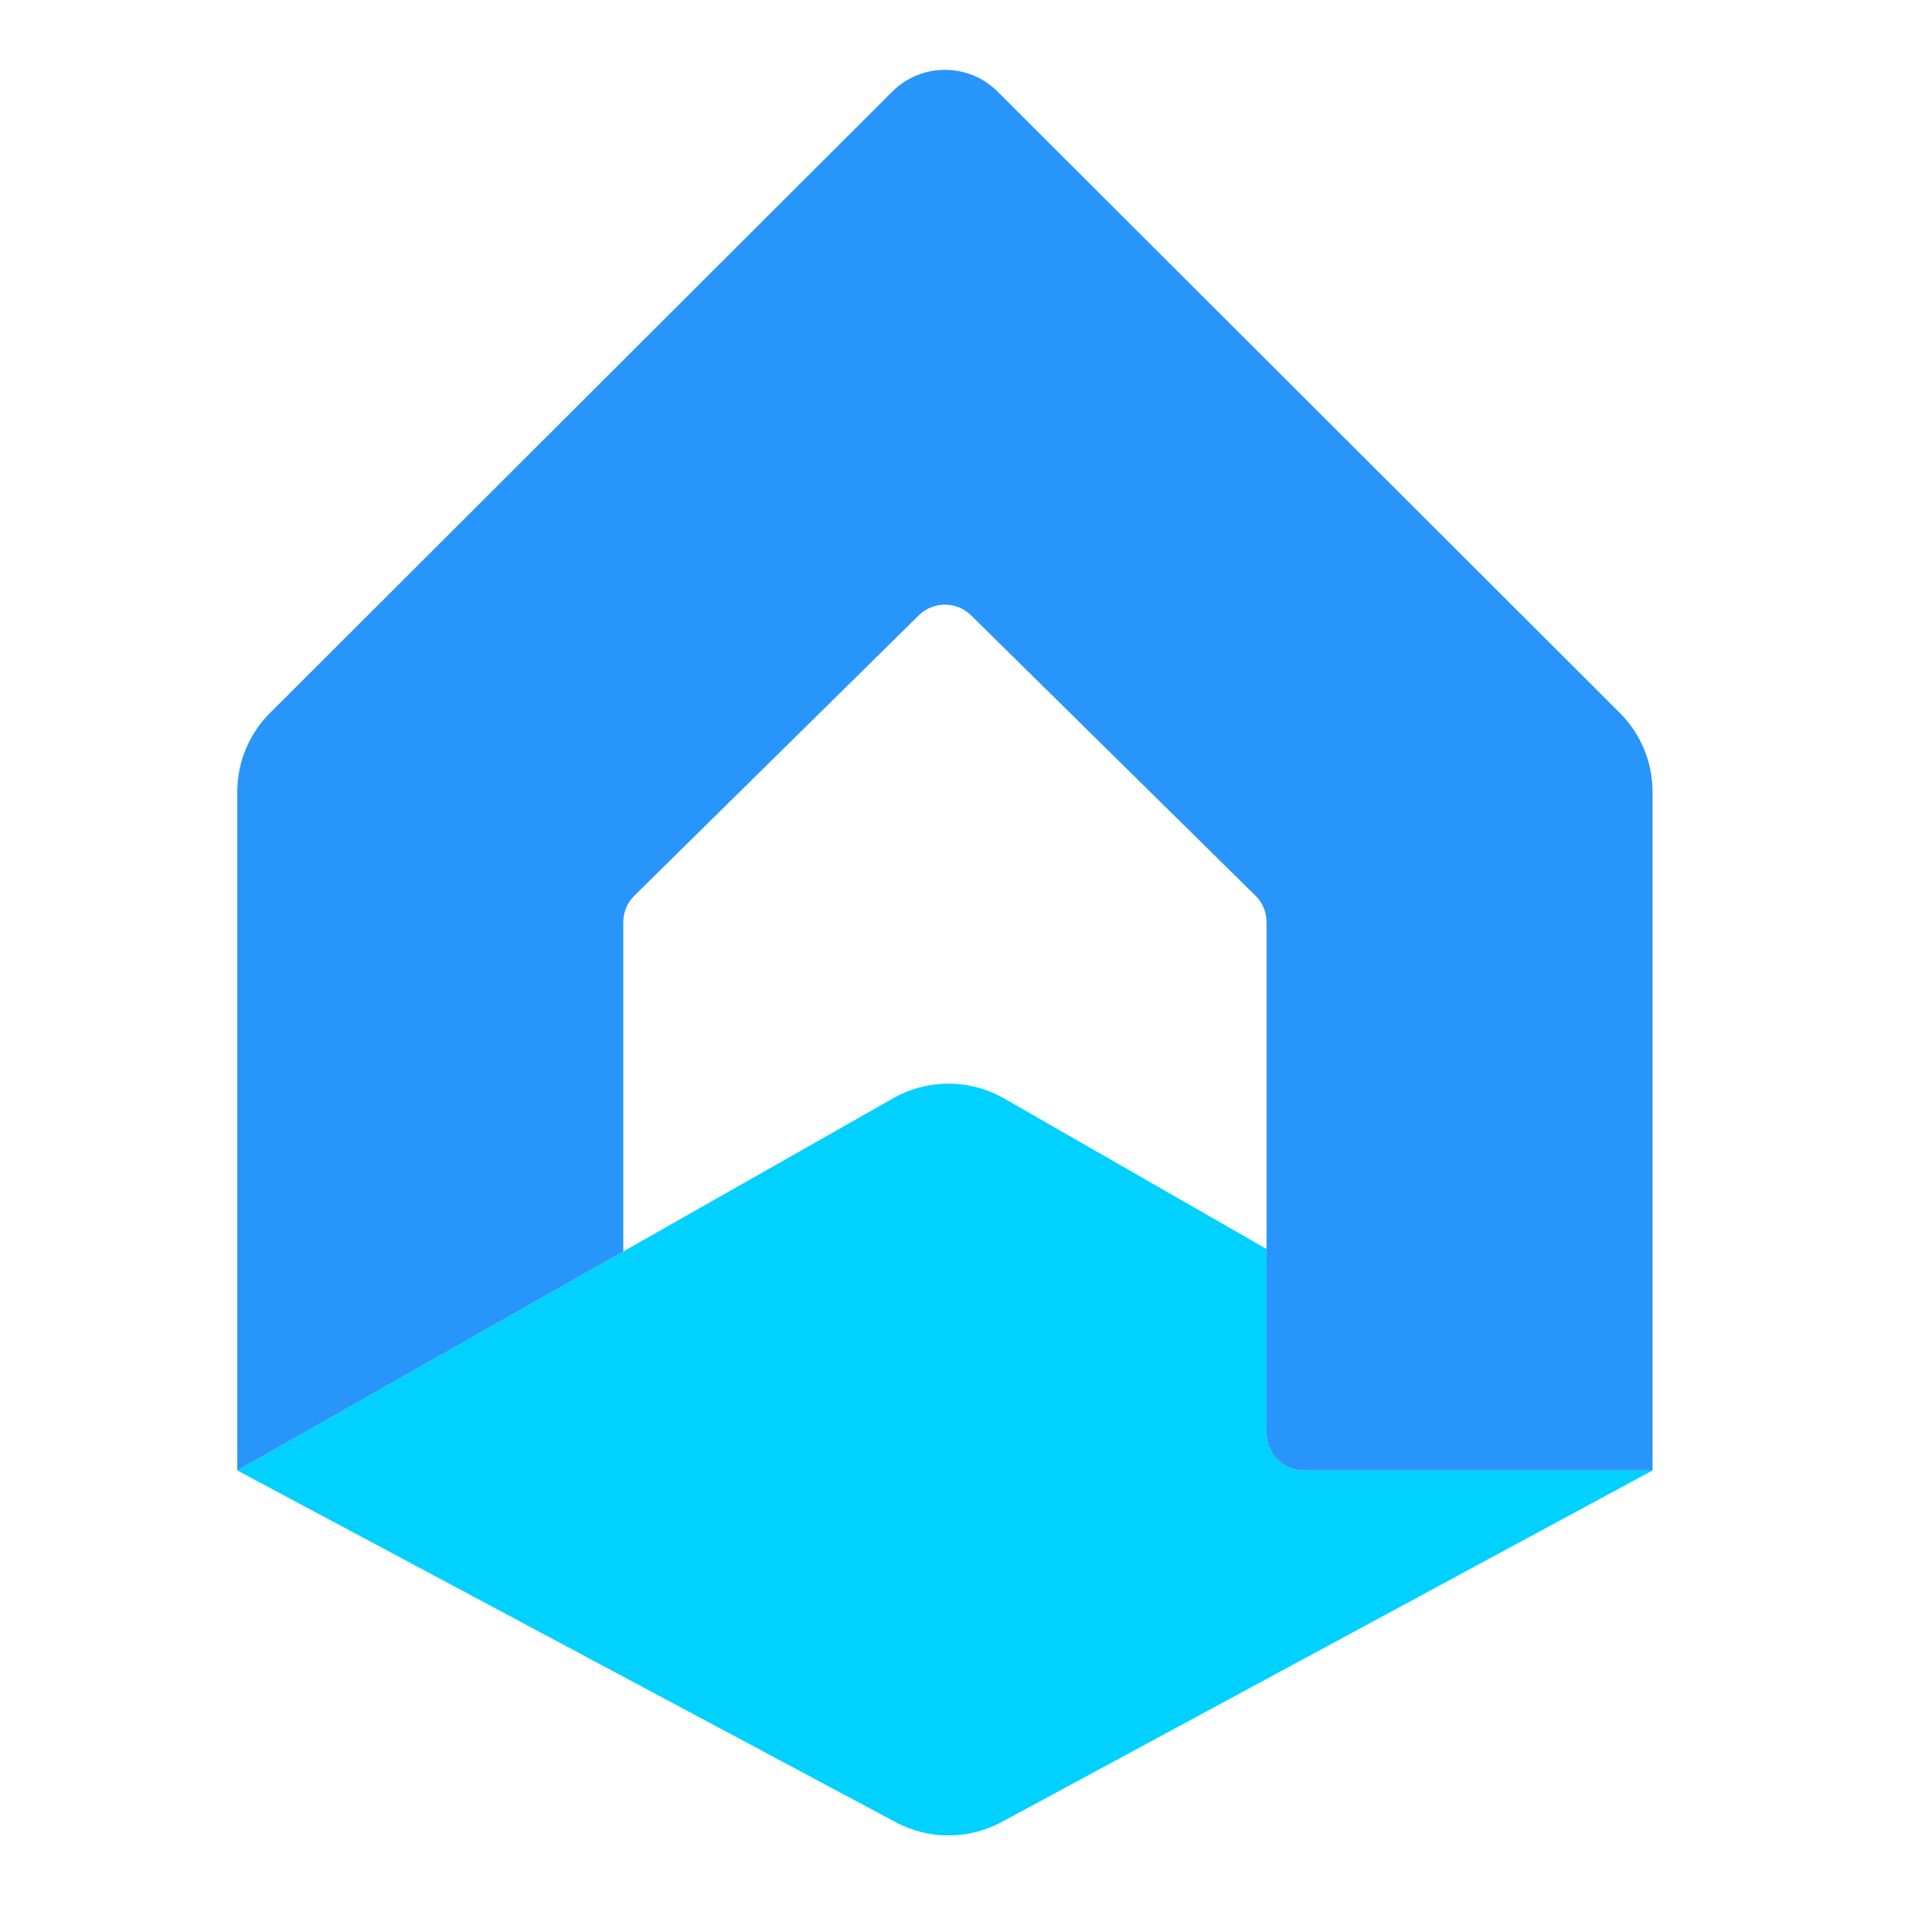 <svg width="56" height="56" viewBox="0 0 56 56" fill="none" xmlns="http://www.w3.org/2000/svg">
<path d="M36.712 36.203L36.712 41.544C36.712 42.139 37.196 42.622 37.792 42.622H47.9L29.035 52.812C28.078 53.328 26.926 53.331 25.966 52.819L6.878 42.622L25.894 31.832C26.891 31.267 28.113 31.27 29.107 31.84L36.712 36.203Z" fill="#00D1FF"/>
<path d="M7.827 20.664C7.22 21.27 6.878 22.093 6.878 22.95V42.622L18.066 36.274V26.729C18.066 26.441 18.182 26.165 18.387 25.962L26.631 17.837C27.051 17.423 27.727 17.423 28.148 17.837L36.391 25.962C36.597 26.165 36.712 26.441 36.712 26.729L36.712 41.544C36.712 42.139 37.196 42.622 37.792 42.622H47.9L47.9 22.95C47.9 22.093 47.559 21.27 46.951 20.664L28.916 2.656C28.073 1.814 26.706 1.814 25.863 2.656L7.827 20.664Z" fill="#2895FA"/>
</svg>
